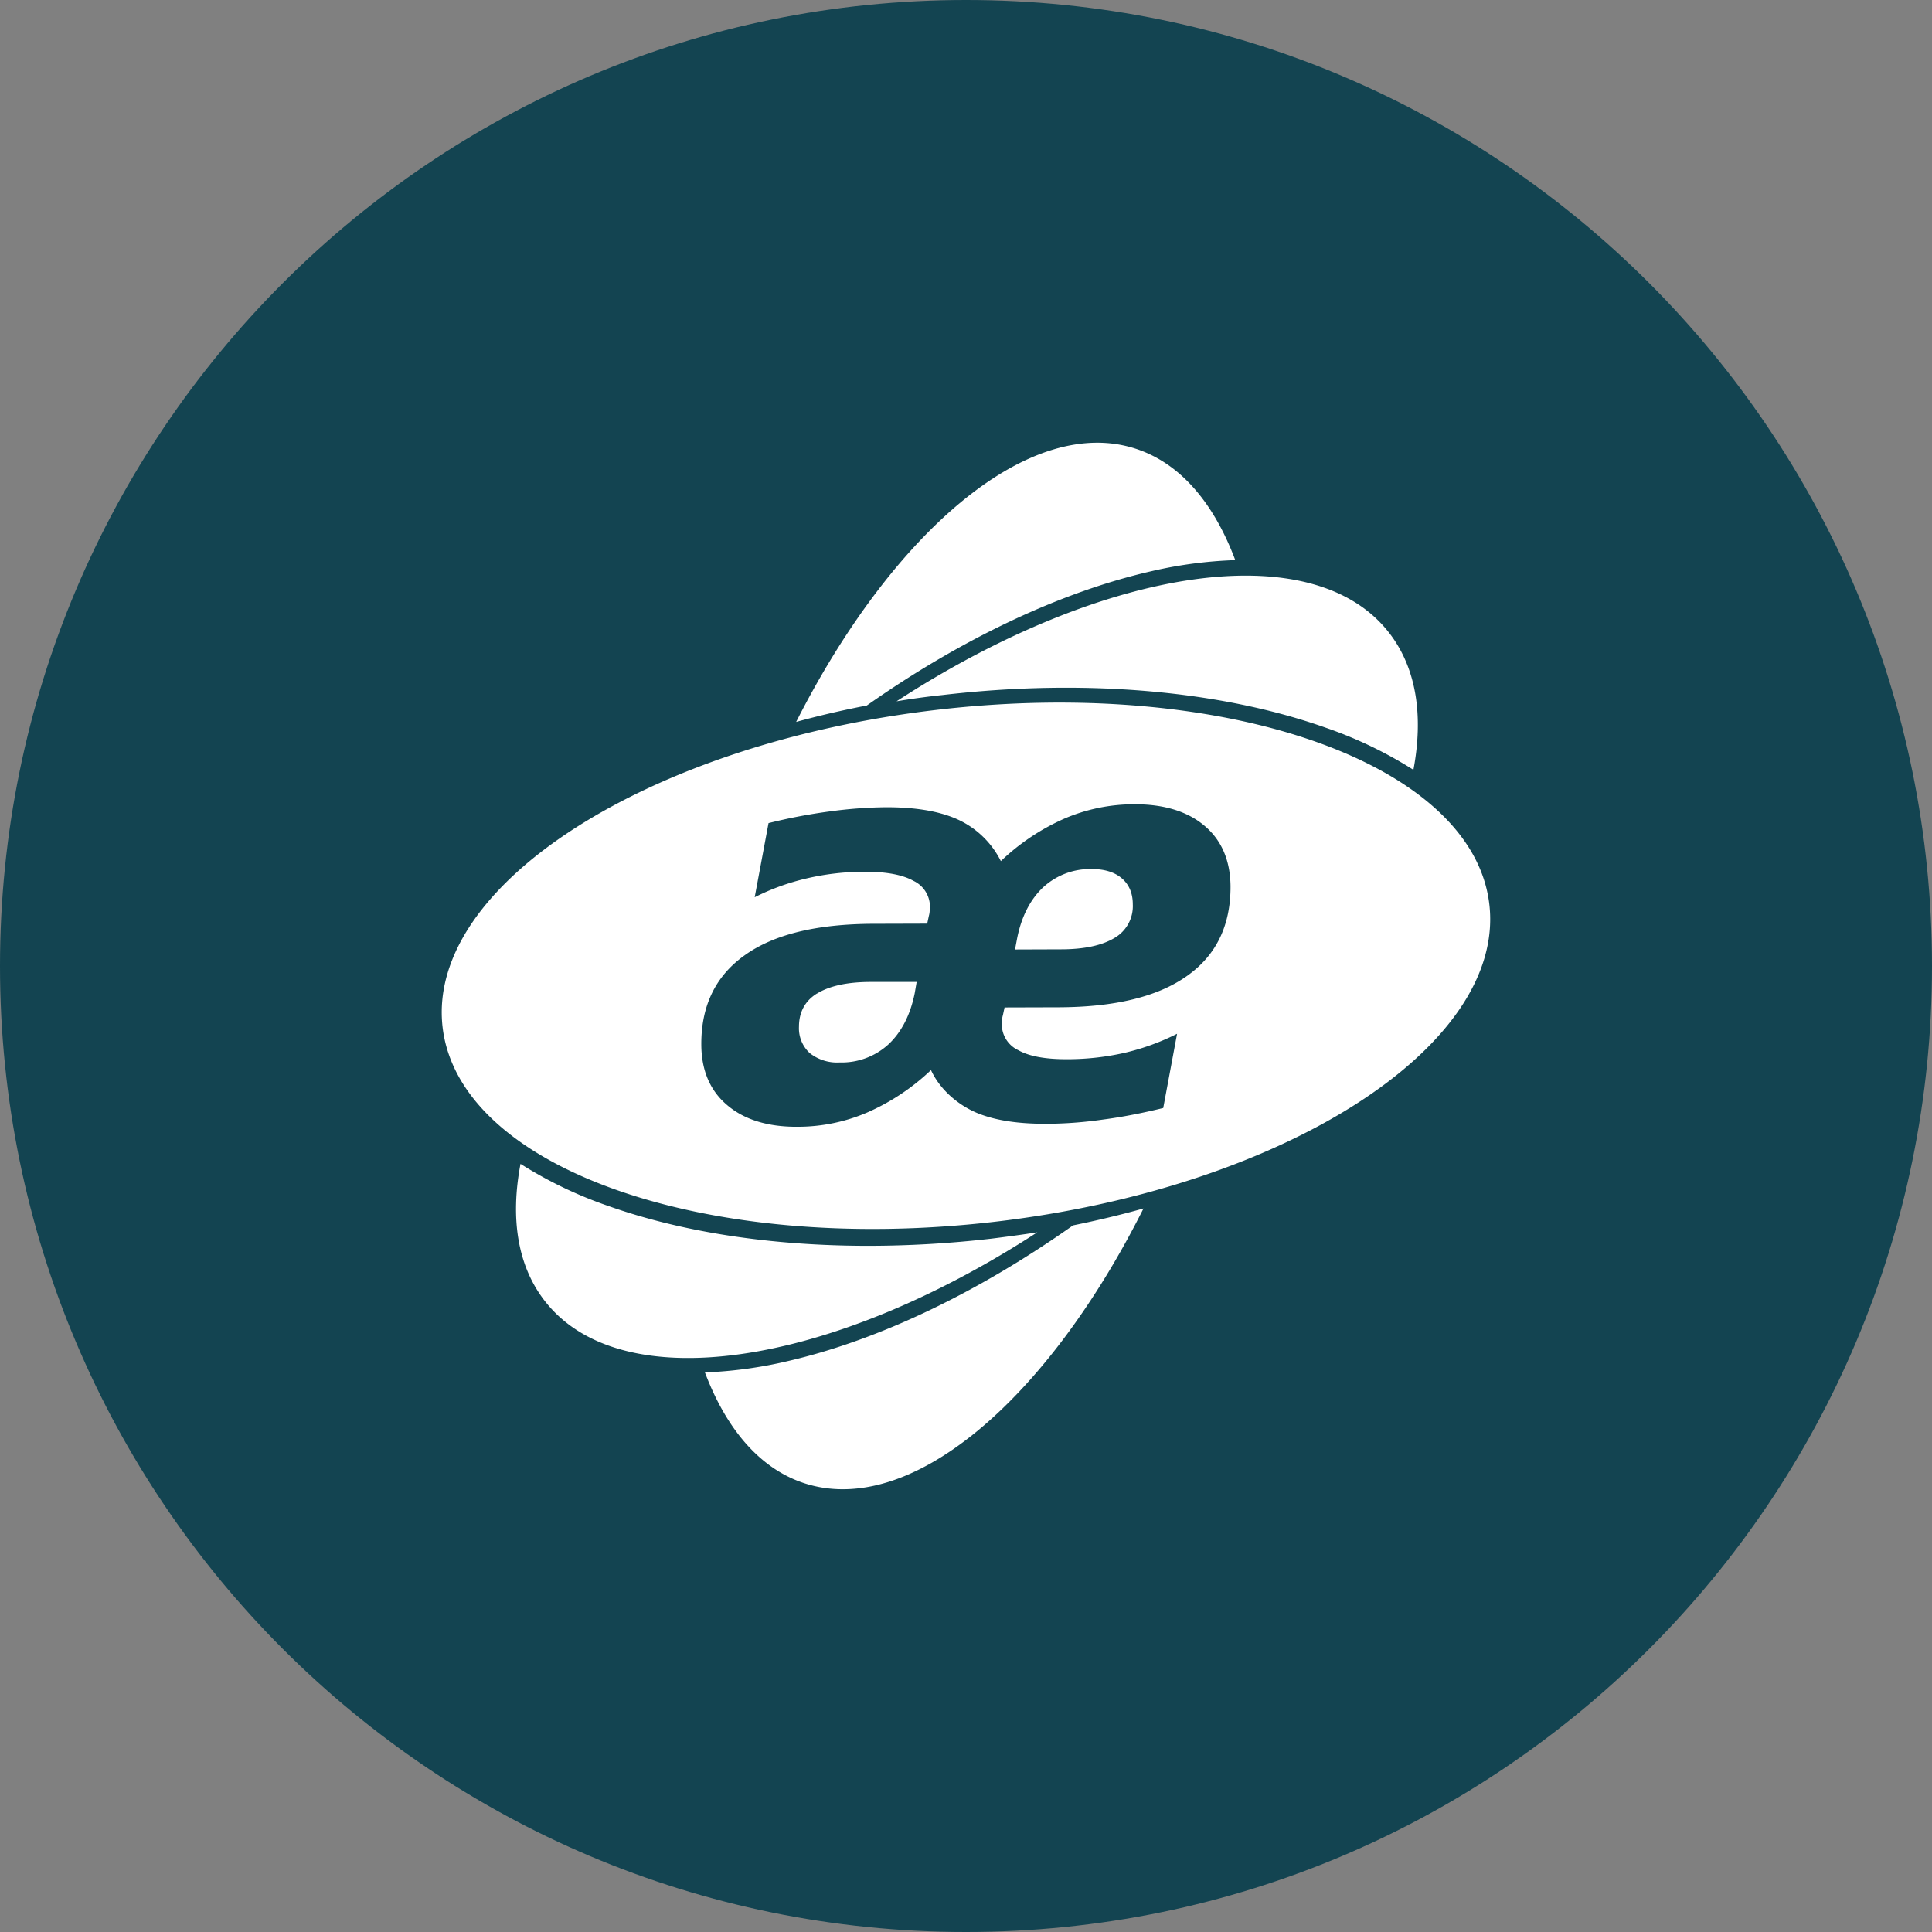 <svg xmlns="http://www.w3.org/2000/svg" fill="none" viewBox="0 0 24 24"><rect x="0" y="0" width="24" height="24" fill="#808080" stroke="none"/><g clip-path="url(#a)"><path fill="#134451" d="M12 24c6.627 0 12-5.373 12-12S18.627 0 12 0 0 5.373 0 12s5.373 12 12 12Z"/><path fill="#fff" fill-rule="evenodd" d="M8.757 17.049a5.39 5.39 0 0 0 1.043-.144c1.122-.261 2.35-.85 3.53-1.683.296-.06.59-.13.875-.21-1.206 2.401-2.91 3.851-4.226 3.409-.545-.183-.958-.673-1.222-1.372Zm6.588-10.091a5.36 5.36 0 0 0-1.043.138c-1.124.257-2.356.839-3.534 1.668-.3.058-.594.126-.878.204 1.214-2.392 2.924-3.835 4.238-3.387.546.186.955.678 1.217 1.377Zm-3.03 8.429c-.52.06-1.035.089-1.534.089-1.189 0-2.3-.167-3.225-.495a5.214 5.214 0 0 1-1.09-.523c-.126.662-.042 1.246.284 1.68.934 1.249 3.549.851 6.136-.83-.19.03-.38.055-.571.079Zm-.607-6.753c1.754-.205 3.445-.06 4.758.405a5.2 5.2 0 0 1 1.092.524c.125-.663.04-1.246-.285-1.68-.935-1.25-3.549-.852-6.136.829.19-.032.381-.058.571-.078Zm-.062.183c3.591-.417 6.662.67 6.856 2.426.195 1.756-2.555 3.518-6.15 3.935-3.592.416-6.66-.67-6.855-2.427-.194-1.757 2.559-3.518 6.15-3.934Zm1.51 3.696c.695-.003 1.226-.131 1.59-.39.364-.257.542-.629.54-1.113-.003-.316-.107-.568-.32-.749-.21-.18-.505-.272-.879-.27-.295 0-.588.06-.86.176a2.748 2.748 0 0 0-.794.53 1.12 1.12 0 0 0-.602-.545c-.218-.084-.489-.124-.817-.124-.24.002-.478.02-.715.053a6.893 6.893 0 0 0-.752.144l-.172.921c.207-.105.425-.183.65-.235.228-.053.469-.082.72-.082.264 0 .466.037.602.113a.356.356 0 0 1 .205.332c0 .011 0 .024-.003.037a.262.262 0 0 1-.01.065l-.021.098-.676.002c-.696.003-1.227.13-1.59.39-.361.256-.543.626-.54 1.113.002.316.107.568.32.748.21.18.504.273.878.27.296 0 .589-.06.86-.176a2.75 2.75 0 0 0 .795-.528c.125.27.376.458.601.544.218.084.49.123.817.123.24 0 .478-.018.715-.052.246-.032.494-.081.752-.144l.172-.922a2.91 2.91 0 0 1-.65.236c-.228.052-.469.08-.72.08-.264 0-.465-.035-.602-.112a.355.355 0 0 1-.205-.332c0-.01 0-.023.003-.037 0-.022.004-.044.01-.065l.021-.097.676-.002Zm-3.008-.17c.154-.095.377-.145.671-.145h.568l-.024.14c-.055.272-.165.484-.326.635a.86.86 0 0 1-.607.225.546.546 0 0 1-.372-.117.419.419 0 0 1-.133-.325c0-.183.075-.322.223-.414Zm3.42-1.547c.155 0 .281.039.37.117.09.079.134.186.134.322a.456.456 0 0 1-.223.414c-.154.094-.376.144-.67.144l-.57.002.026-.138c.054-.272.164-.485.325-.636a.86.86 0 0 1 .607-.225Z" clip-rule="evenodd"/></g><defs><clipPath id="a"><path fill="#fff" d="M0 0h24v24H0z"/></clipPath></defs></svg>